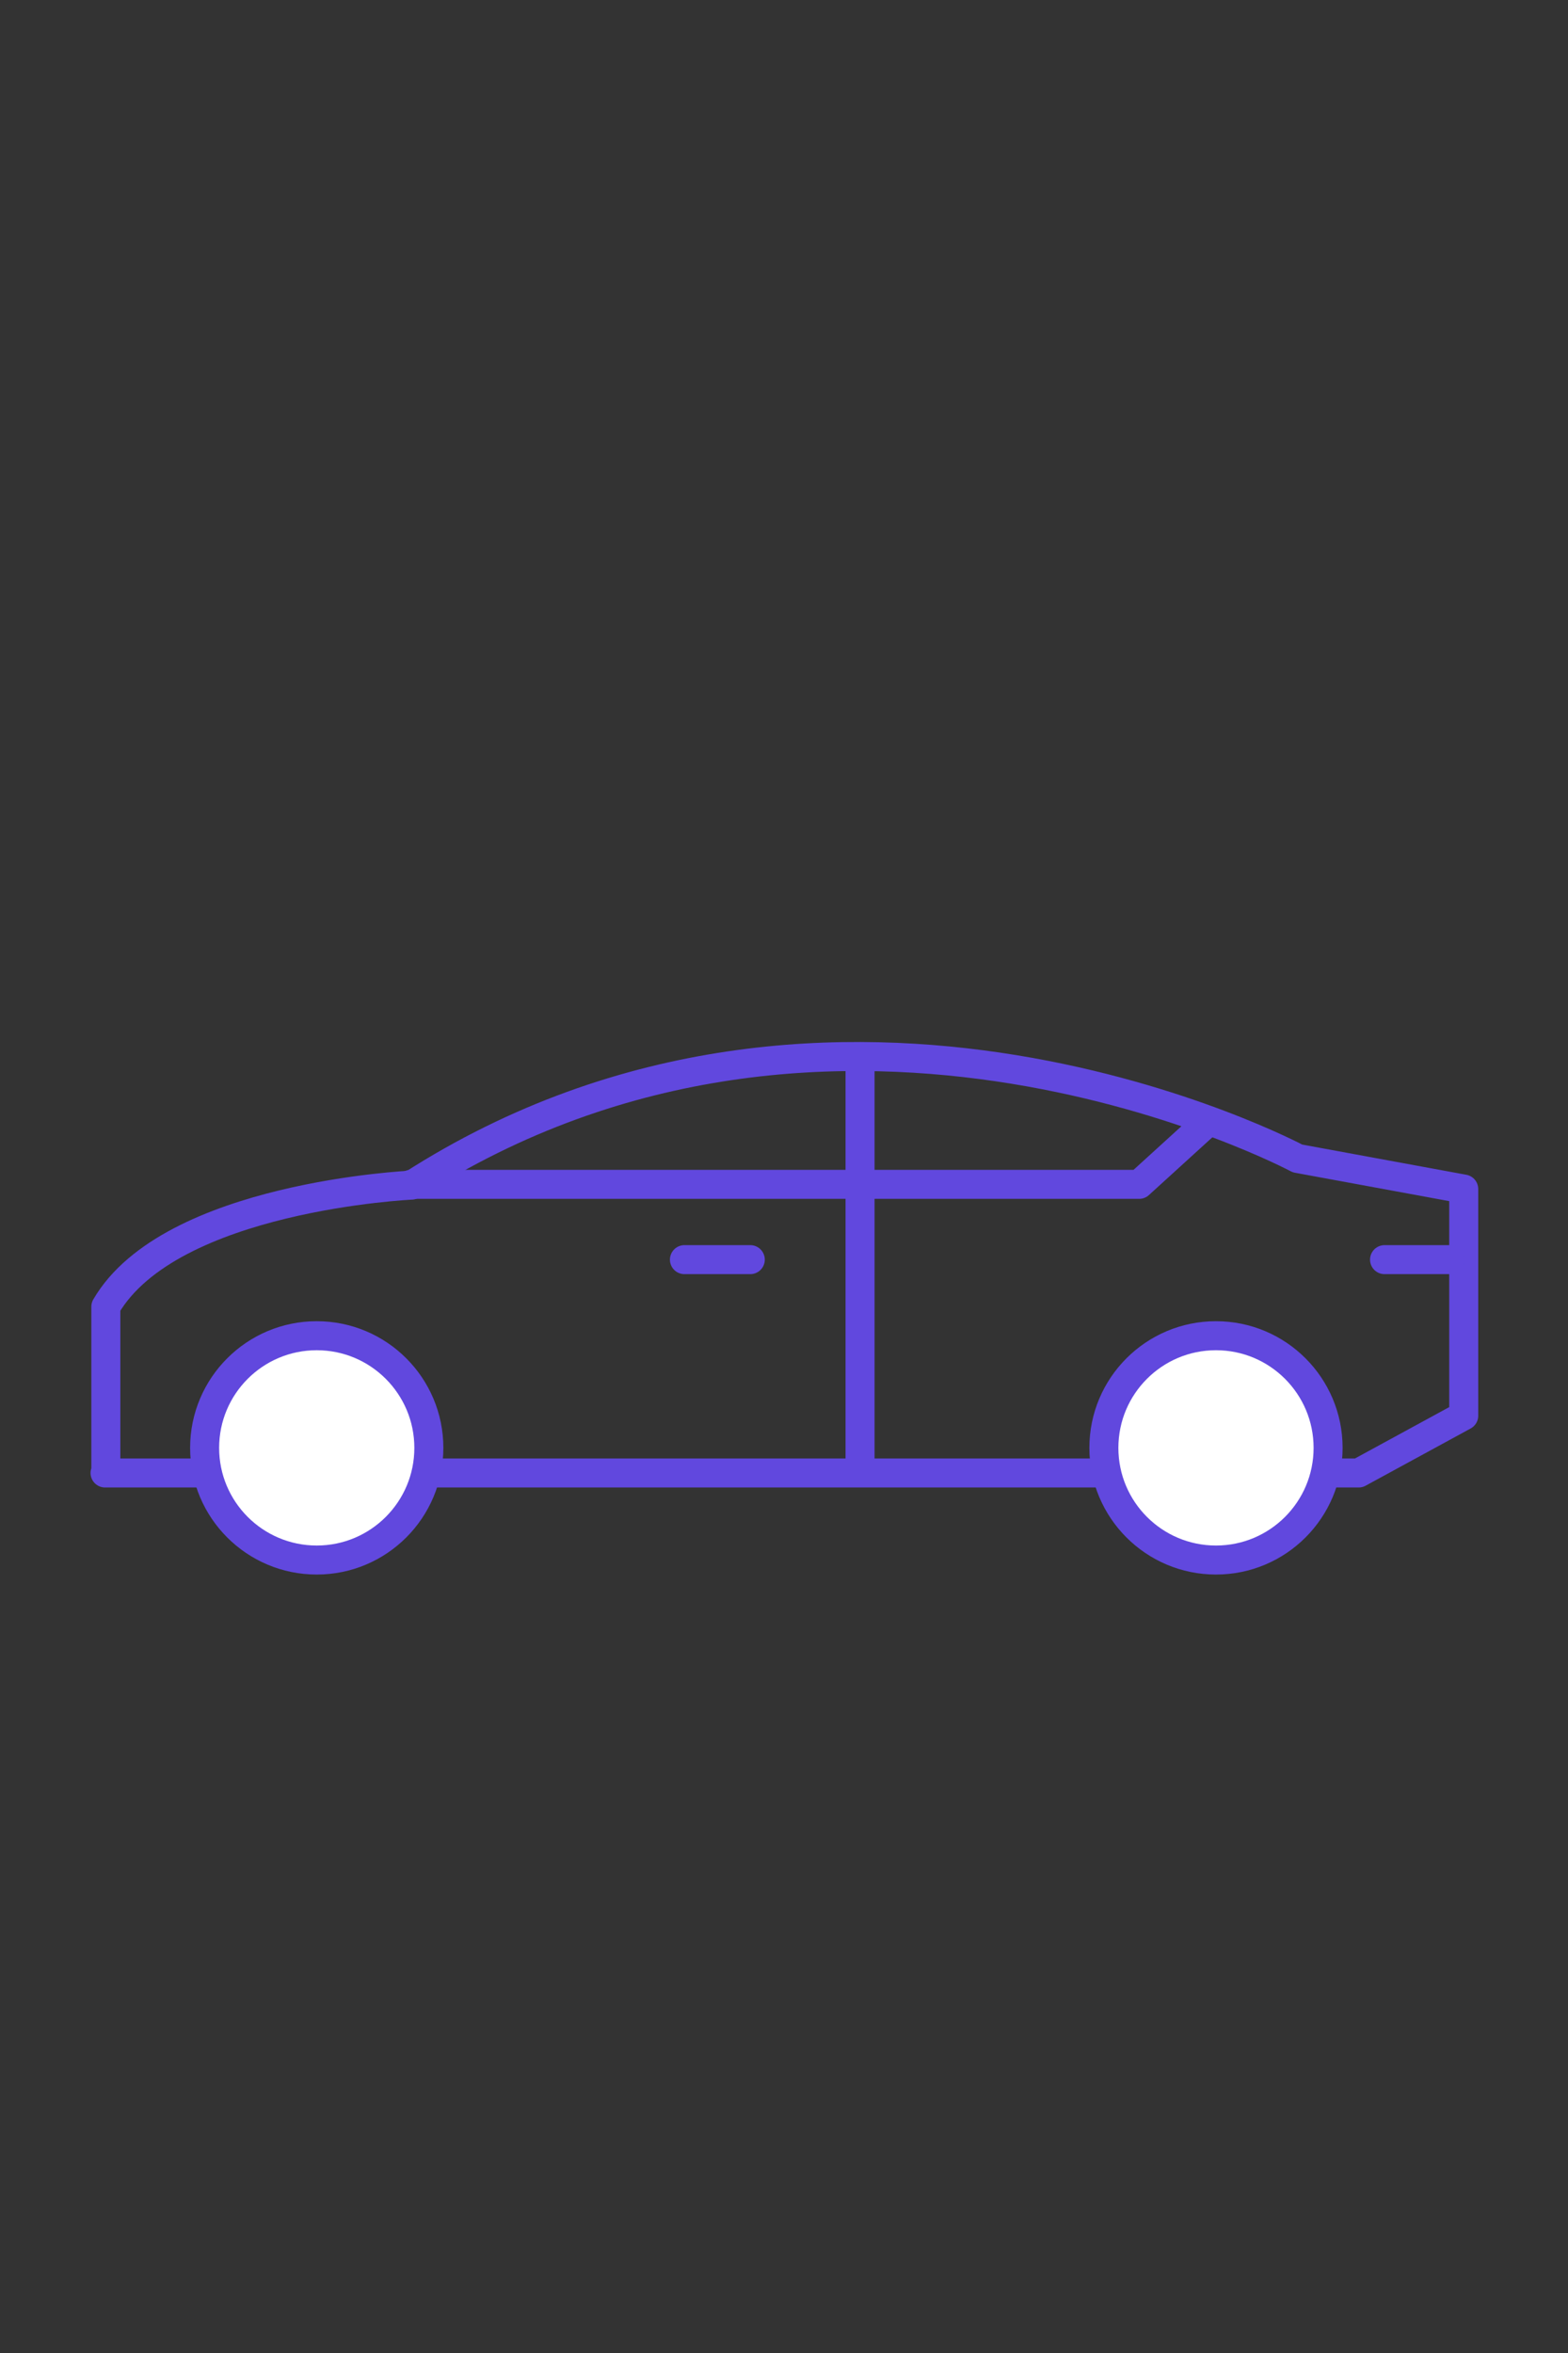 <svg enable-background="new 0 0 200 300" viewBox="0 0 200 300" xmlns="http://www.w3.org/2000/svg"><rect x="0" y="0" width="200" height="300" fill="#333333" stroke="none"/><g stroke="#6148de" stroke-miterlimit="10" stroke-width="3.7"><g stroke-linecap="round" stroke-linejoin="round"><path d="m13.4 187.8h159.9l13.4-7.3v-28.9l-21.2-3.9s-58.8-31.4-113 3.4c0 0-30.8 1.4-39 15.5v21.2z" fill="none"/><circle cx="40.4" cy="184.6" fill="#fff" r="14.3"/><circle cx="155.1" cy="184.6" fill="#fff" r="14.3"/><path d="m87.3 160.6h8.4" fill="none"/><path d="m176.6 160.6h8.4" fill="none"/></g><path d="m109.7 133.6v53.6" fill="none"/><path d="m52.4 151h92.9l8.9-8.1" fill="none" stroke-linecap="round" stroke-linejoin="round"/></g></svg>
